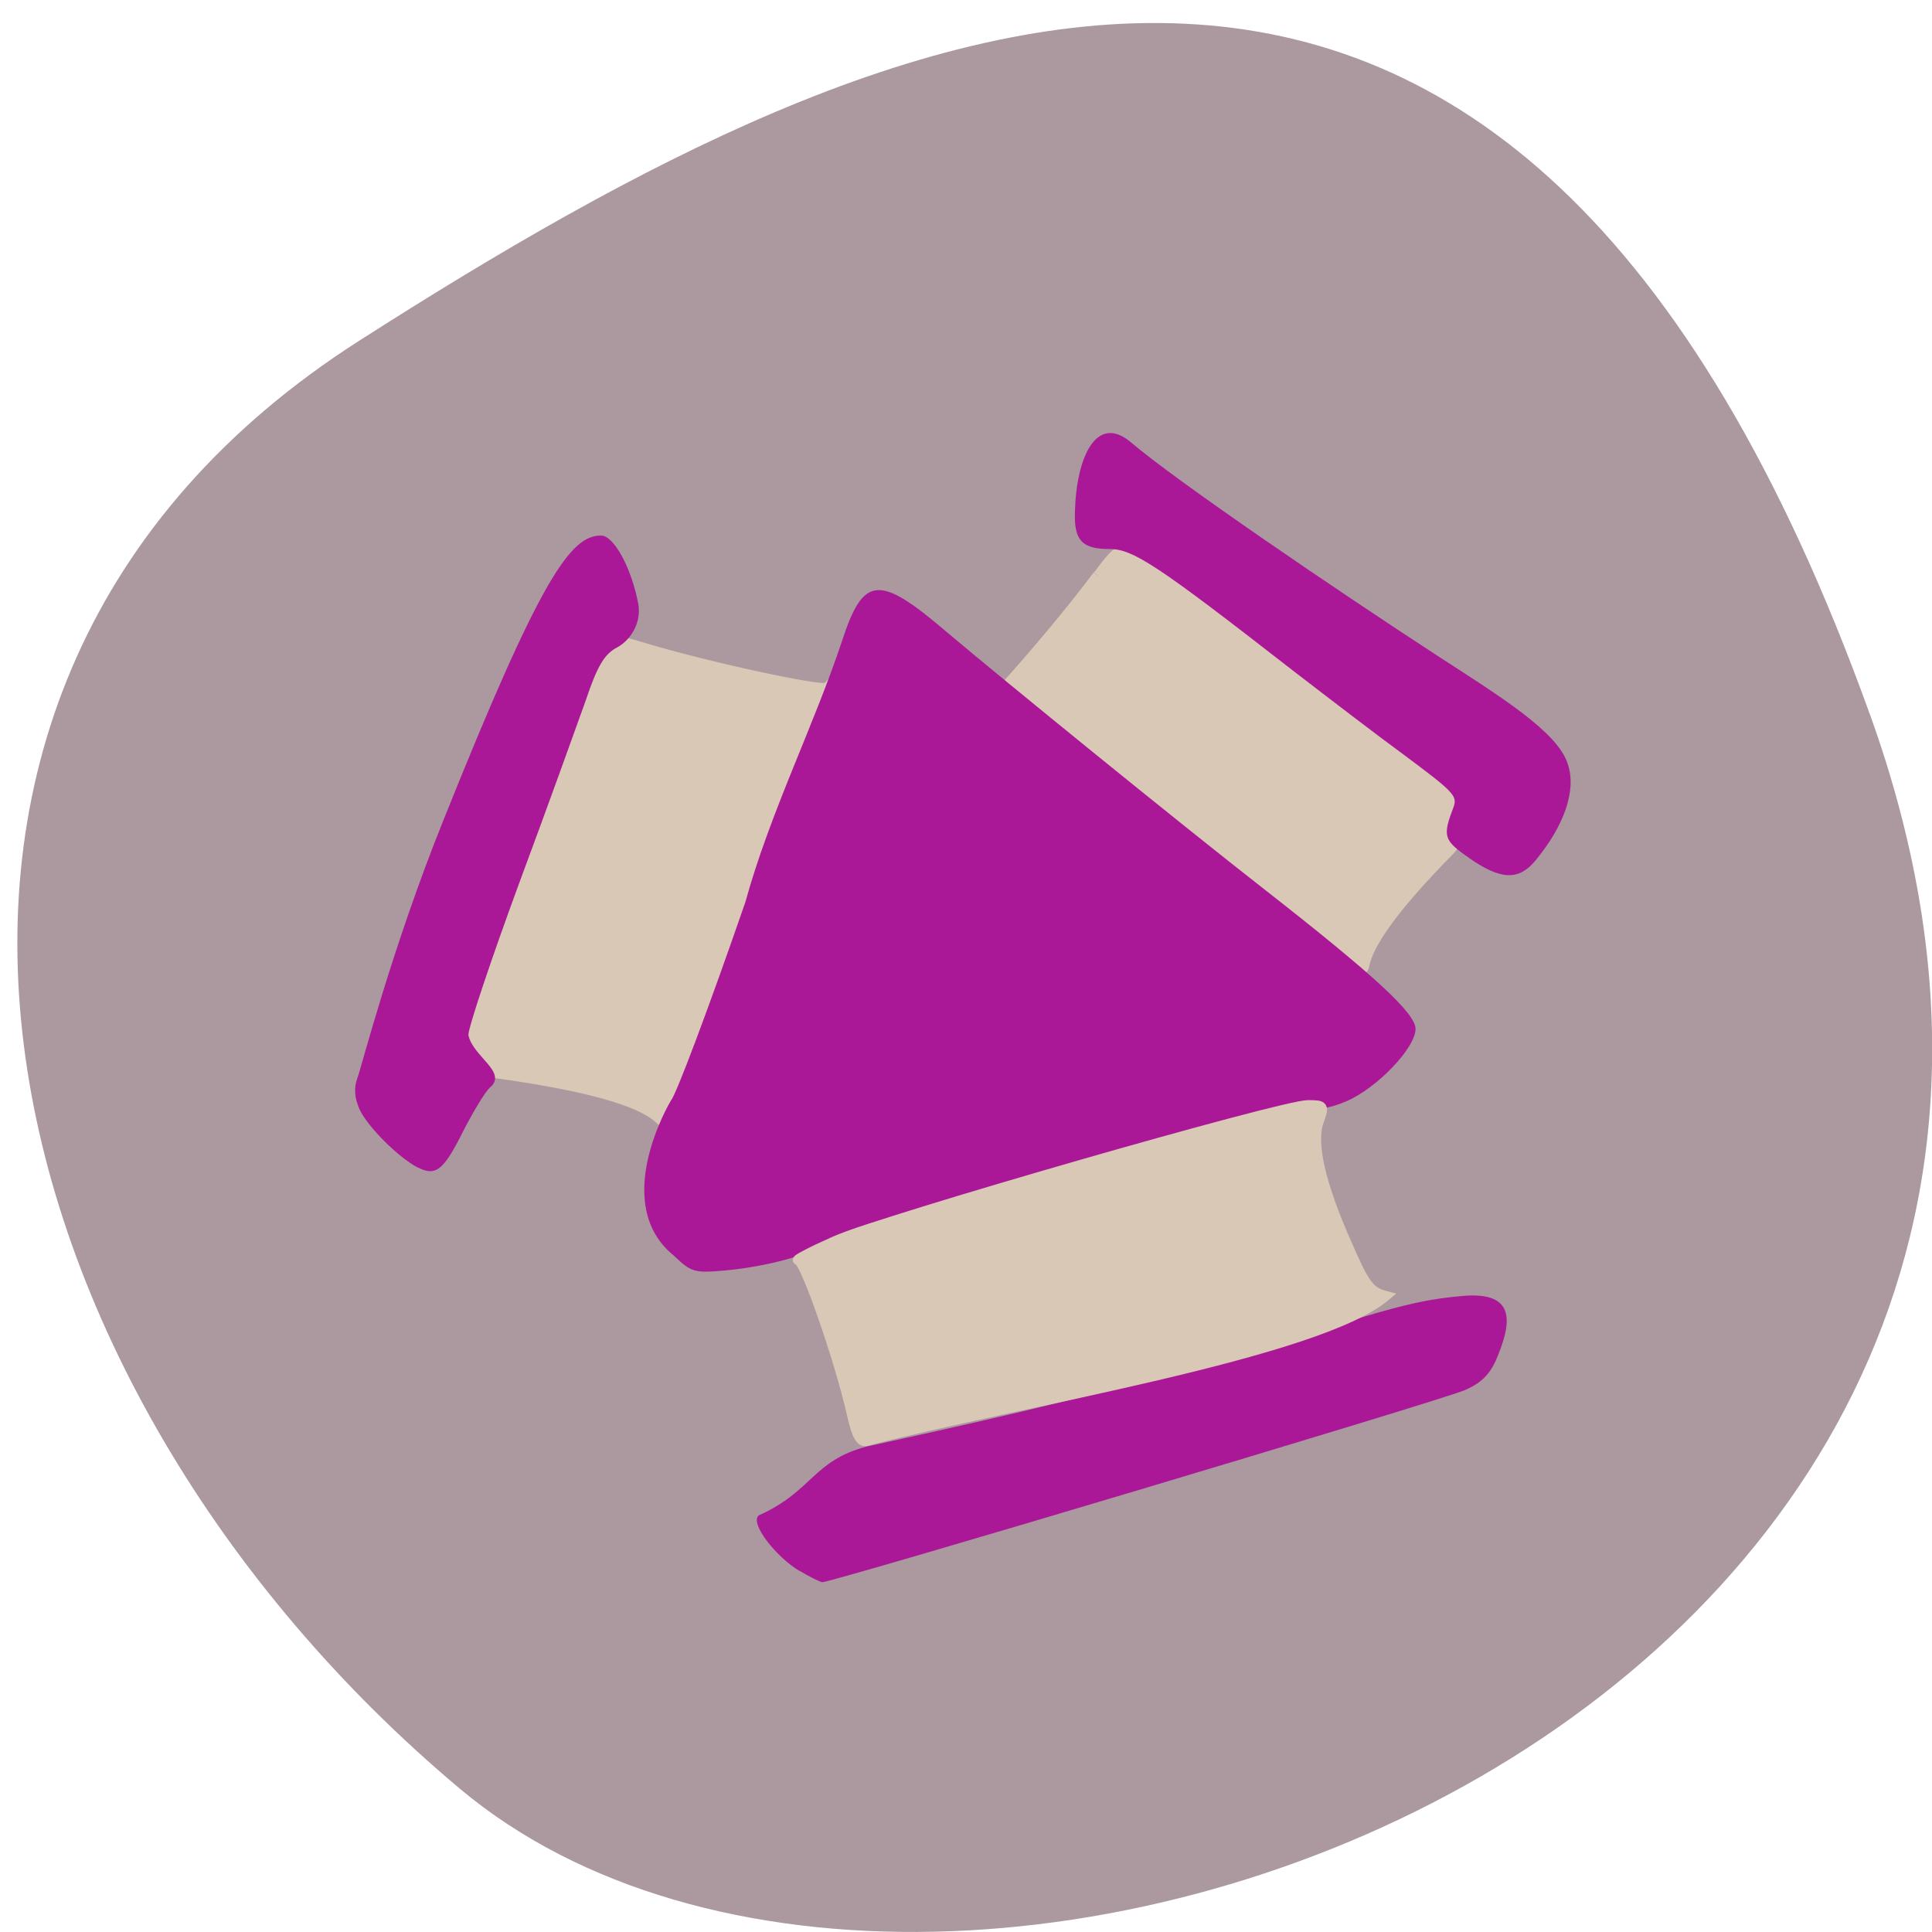 <svg xmlns="http://www.w3.org/2000/svg" viewBox="0 0 16 16"><path d="m 15.488 5.922 c 2.961 8.238 -7.68 12.246 -11.68 8.891 c -3.996 -3.352 -5.359 -9.102 -0.832 -11.992 c 4.527 -2.895 9.551 -5.137 12.512 3.102" fill="#ab999f"/><g fill="#d9c8b5" stroke="#d9c8b5" stroke-width="1.705" transform="matrix(0.049 0 0 0.048 1.191 1.171)"><path d="m 161.2 74.892 c -6.496 8.959 -19.97 24.739 -21.01 24.492 c 5.05 7.233 64.721 50.792 66.08 42.82 c 0.722 -4.03 5.454 -10.602 14.516 -19.972 c 13.714 -16.438 -37.05 -41.09 -55.02 -51.37 c -0.802 -0.575 -1.845 0.329 -4.491 4.03"/><path d="m 84.05 87.22 c 10.506 3.288 30.556 7.726 31.28 6.986 c -2.887 18.08 -14.596 59.26 -24.3 74.63 c -1.604 1.89 -1.684 1.89 -3.85 -0.164 c -2.887 -2.794 -10.506 -5.178 -23.258 -7.233 c -8.822 -1.397 -10.346 -1.397 -12.671 0.082 c 3.368 -31.642 14.516 -45.943 26.867 -74.71 c 0.321 -0.986 1.684 -0.904 5.935 0.411"/></g><path d="m 6.621 13.01 c -0.191 -0.113 -0.418 -0.398 -0.336 -0.461 c 0.445 -0.199 0.445 -0.453 0.895 -0.57 c 0.152 -0.035 1.465 -0.313 2.348 -0.559 c 1.797 -0.496 2.023 -0.641 2.59 -0.688 c 0.461 -0.039 0.391 0.25 0.27 0.535 c -0.055 0.121 -0.129 0.191 -0.258 0.246 c -0.238 0.098 -5.234 1.59 -5.32 1.59 c -0.016 0 -0.102 -0.043 -0.188 -0.094 m -1.035 -2.605 c -0.543 -0.43 -0.039 -1.277 -0.031 -1.289 c 0.043 -0.047 0.32 -0.785 0.617 -1.645 c 0.203 -0.738 0.566 -1.457 0.801 -2.164 c 0.176 -0.539 0.305 -0.551 0.859 -0.078 c 0.5 0.422 1.922 1.578 2.648 2.145 c 0.914 0.715 1.242 1.02 1.242 1.148 c 0 0.156 -0.316 0.488 -0.57 0.598 c -0.145 0.063 -0.262 0.078 -0.395 0.059 c -0.719 0.063 -1.477 0.367 -2.129 0.547 c -1.531 0.426 -1.684 0.473 -1.793 0.566 c -0.113 0.098 -0.469 0.195 -0.824 0.23 c -0.262 0.023 -0.285 0.016 -0.426 -0.117 m -2.125 -0.734 c -0.164 -0.086 -0.418 -0.34 -0.484 -0.484 c -0.043 -0.098 -0.047 -0.18 -0.016 -0.262 c 0.027 -0.066 0.281 -1.066 0.715 -2.141 c 0.805 -2.01 1.051 -2.348 1.301 -2.348 c 0.109 0 0.254 0.273 0.309 0.566 c 0.027 0.148 -0.055 0.293 -0.172 0.359 c -0.109 0.055 -0.168 0.156 -0.266 0.449 c -0.074 0.207 -0.32 0.891 -0.551 1.512 c -0.23 0.625 -0.418 1.187 -0.418 1.25 c 0.035 0.18 0.332 0.309 0.176 0.438 c -0.035 0.031 -0.133 0.191 -0.219 0.359 c -0.164 0.328 -0.227 0.375 -0.375 0.301 m 8.707 -2.563 c -0.215 -0.148 -0.223 -0.18 -0.129 -0.426 c 0.031 -0.09 -0.004 -0.125 -0.414 -0.43 c -0.203 -0.148 -0.617 -0.465 -0.926 -0.703 c -1.113 -0.867 -1.316 -1 -1.508 -1 c -0.23 0 -0.297 -0.07 -0.289 -0.309 c 0.012 -0.457 0.18 -0.816 0.465 -0.574 c 0.375 0.32 1.684 1.211 2.547 1.773 c 0.512 0.332 0.988 0.625 1.07 0.891 c 0.074 0.219 -0.031 0.512 -0.27 0.801 c -0.137 0.164 -0.285 0.16 -0.547 -0.023" fill="#ab1897"/><path d="m 114.16 187.24 c -1.677 -7.59 -6.387 -21.278 -7.291 -21.278 c -0.452 0 1.742 -1.168 4.903 -2.595 c 6.387 -2.919 60.776 -18.813 64.26 -18.813 c 2.194 0 2.258 0.065 1.484 2.271 c -1.032 2.984 0.194 8.563 3.807 16.867 c 2.452 5.709 3.097 6.617 5.291 7.201 c -9.226 7.979 -50.13 14.596 -70.33 19.981 c -0.903 0.324 -1.419 -0.519 -2.129 -3.633" transform="matrix(0.061 0 0 0.06 0.092 0.479)" fill="#d9c8b5" stroke="#d9c8b5" stroke-width="1.376"/></svg>